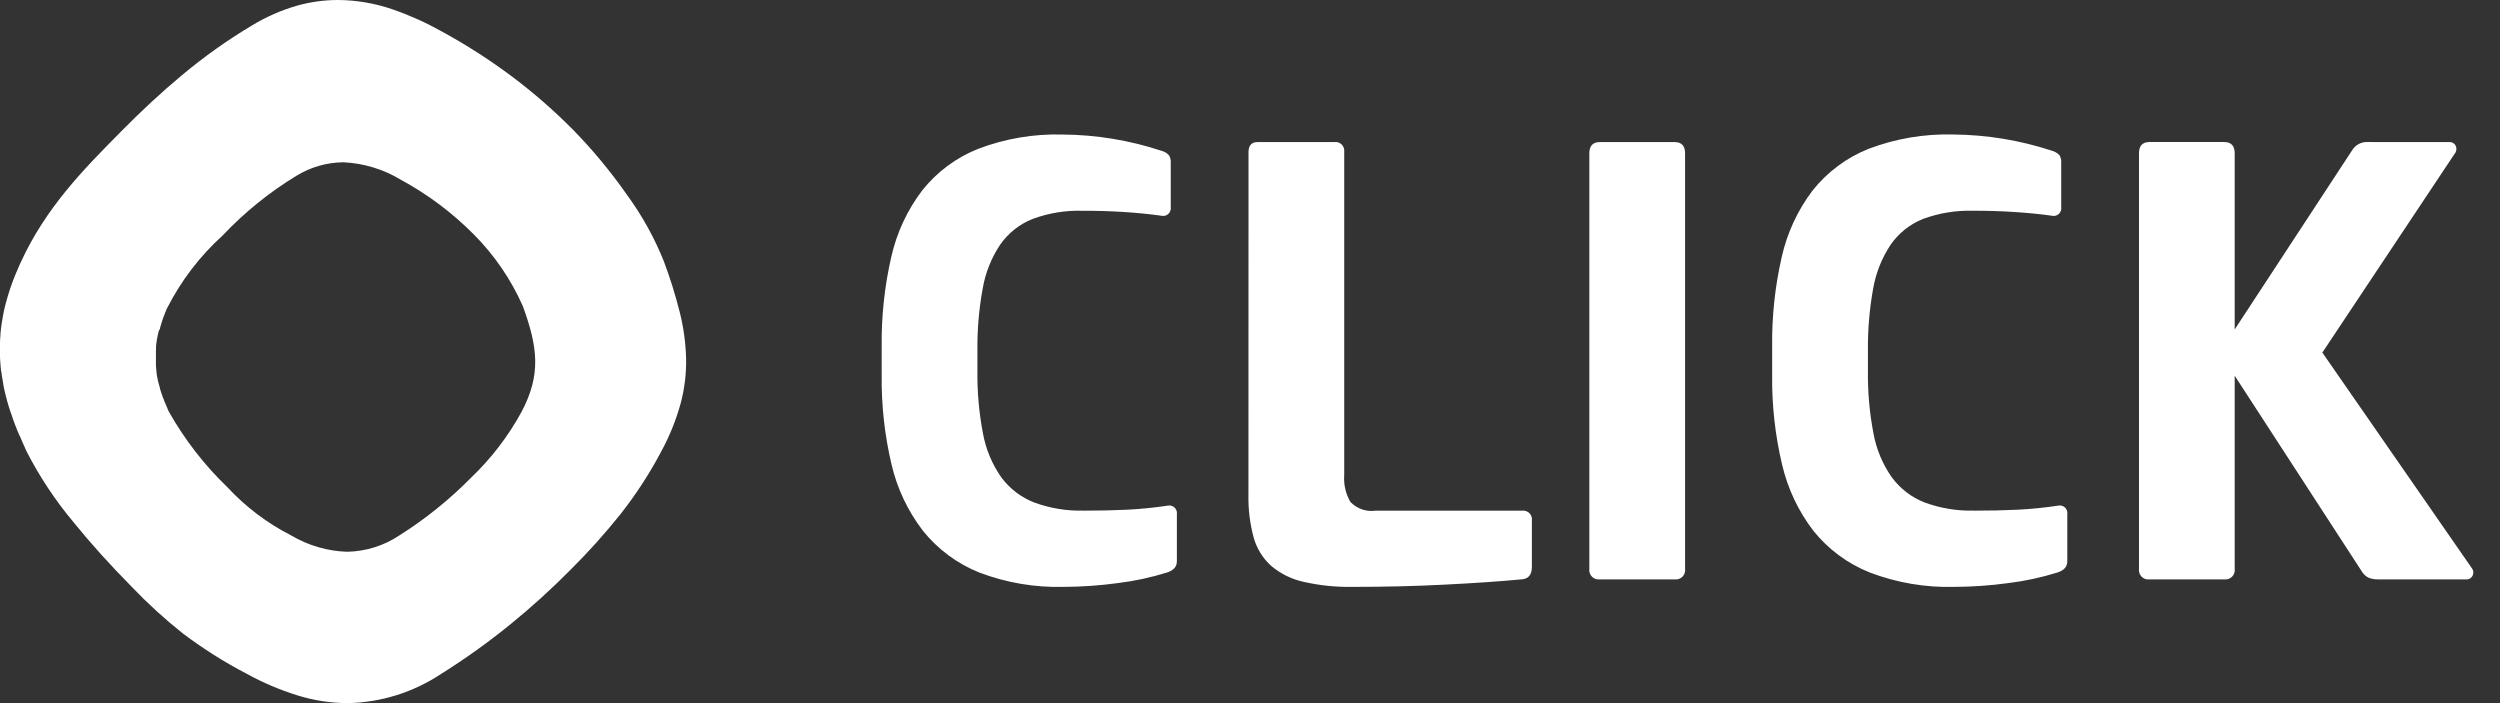 <svg width="64" height="18" viewBox="0 0 64 18" fill="none" xmlns="http://www.w3.org/2000/svg">
<rect x="0" y="0" width="64" height="18" fill="#333333" stroke="none"/>
<path d="M8.896 18C8.463 17.998 8.033 17.931 7.619 17.803C7.166 17.662 6.727 17.476 6.311 17.246C5.741 16.95 5.197 16.605 4.683 16.218C4.221 15.851 3.785 15.454 3.377 15.027C2.824 14.468 2.308 13.896 1.884 13.37C1.415 12.811 1.01 12.2 0.677 11.549L0.649 11.489V11.487L0.642 11.473V11.47V11.467L0.609 11.396L0.607 11.391L0.605 11.387L0.574 11.318L0.57 11.309V11.307L0.547 11.255L0.54 11.239L0.535 11.227L0.531 11.217V11.216L0.507 11.161L0.504 11.155L0.498 11.149L0.47 11.082L0.465 11.071L0.437 11.004L0.436 10.999L0.434 10.995L0.408 10.929L0.405 10.922L0.379 10.857V10.855L0.376 10.846L0.352 10.783L0.35 10.777L0.347 10.77C0.34 10.75 0.333 10.73 0.325 10.709V10.705L0.321 10.693C0.313 10.669 0.306 10.65 0.3 10.633V10.63L0.296 10.616L0.271 10.554L0.266 10.535L0.247 10.478L0.244 10.469L0.241 10.46C0.234 10.438 0.229 10.42 0.223 10.403L0.218 10.385L0.203 10.334L0.2 10.325V10.323L0.197 10.312L0.182 10.262L0.179 10.253L0.177 10.24C0.171 10.221 0.167 10.204 0.163 10.187L0.159 10.178L0.157 10.168C0.153 10.152 0.148 10.134 0.143 10.115L0.139 10.096V10.092C0.135 10.078 0.131 10.06 0.126 10.04L0.12 10.016C0.116 10 0.112 9.984 0.108 9.965L0.106 9.953L0.103 9.94C0.099 9.924 0.096 9.907 0.093 9.89L0.089 9.867C0.086 9.855 0.084 9.843 0.082 9.831V9.825V9.82V9.818L0.077 9.793V9.789L0.071 9.753C0.068 9.741 0.067 9.73 0.065 9.718L0.059 9.68C0.057 9.669 0.055 9.658 0.053 9.649C0.051 9.639 0.049 9.621 0.047 9.608L0.045 9.594L0.043 9.581C0.041 9.565 0.039 9.549 0.037 9.533L0.03 9.509V9.505C0.027 9.486 0.027 9.471 0.024 9.458C0.024 9.449 0.022 9.441 0.021 9.432V9.429C0.02 9.414 0.018 9.398 0.016 9.383C0.016 9.374 0.015 9.365 0.014 9.356V9.354C0.013 9.341 0.012 9.328 0.011 9.315C0.011 9.304 0.009 9.292 0.008 9.281C0.007 9.269 0.007 9.258 0.006 9.247C0.006 9.234 0.004 9.221 0.003 9.208C0.003 9.195 0.003 9.186 0.002 9.177C-0 9.167 0.002 9.151 0 9.138V9.136C0 9.125 0 9.114 0 9.103C0 9.092 0 9.086 0 9.077V9.065C0 9.053 0 9.041 0 9.029C0 9.017 0 9.009 0 9V8.927C0 8.912 0 8.897 0 8.882C0 8.871 0 8.86 0 8.85C0 8.84 0 8.824 0 8.81C0 8.803 0 8.796 0 8.788V8.777C0 8.76 -2.32831e-10 8.746 0.002 8.731C0.002 8.723 0.002 8.714 0.002 8.706C0.002 8.692 0.004 8.677 0.005 8.66C0.005 8.651 0.005 8.643 0.007 8.635C0.007 8.619 0.009 8.604 0.011 8.588V8.573V8.562C0.012 8.546 0.014 8.53 0.015 8.515L0.018 8.49V8.485C0.018 8.471 0.021 8.455 0.023 8.437C0.023 8.432 0.023 8.426 0.025 8.42V8.412V8.409C0.027 8.393 0.029 8.378 0.032 8.362L0.035 8.34C0.037 8.323 0.04 8.306 0.042 8.289L0.045 8.271V8.268C0.048 8.252 0.05 8.235 0.054 8.215L0.058 8.193C0.061 8.175 0.064 8.157 0.067 8.138L0.07 8.124V8.116C0.074 8.098 0.077 8.079 0.081 8.061L0.084 8.045V8.042C0.088 8.024 0.092 8.005 0.096 7.987V7.981L0.098 7.969C0.102 7.952 0.106 7.934 0.111 7.913L0.115 7.896C0.12 7.878 0.124 7.859 0.13 7.835L0.132 7.827L0.134 7.82C0.14 7.799 0.145 7.777 0.151 7.754L0.153 7.748L0.155 7.742C0.161 7.719 0.167 7.698 0.172 7.679L0.176 7.665C0.181 7.646 0.188 7.624 0.194 7.602V7.6L0.197 7.588C0.204 7.566 0.211 7.544 0.217 7.524L0.221 7.513C0.228 7.491 0.235 7.468 0.244 7.442L0.245 7.436V7.434C0.253 7.41 0.262 7.386 0.269 7.363L0.273 7.353C0.28 7.33 0.289 7.307 0.297 7.285L0.298 7.28L0.3 7.275C0.31 7.249 0.318 7.228 0.325 7.207L0.328 7.198C0.337 7.175 0.347 7.15 0.356 7.126L0.358 7.121C0.367 7.097 0.378 7.072 0.389 7.043L0.391 7.038C0.402 7.012 0.412 6.988 0.422 6.964L0.426 6.956C0.435 6.934 0.445 6.911 0.457 6.883L0.46 6.875C0.47 6.853 0.48 6.829 0.493 6.8L0.496 6.794C0.51 6.762 0.522 6.737 0.532 6.713C1.177 5.31 2.142 4.333 3.077 3.389L3.095 3.37C3.639 2.82 4.146 2.351 4.646 1.935C5.218 1.455 5.827 1.022 6.468 0.641C6.824 0.426 7.206 0.26 7.604 0.145C7.946 0.049 8.299 0 8.653 0C9.13 0.003 9.603 0.085 10.054 0.241C10.485 0.39 10.903 0.578 11.301 0.801C11.938 1.147 12.549 1.54 13.13 1.976C13.676 2.388 14.192 2.839 14.674 3.326C15.177 3.841 15.637 4.396 16.05 4.987C16.436 5.515 16.755 6.09 16.998 6.698C17.157 7.123 17.292 7.558 17.403 7.998C17.499 8.382 17.553 8.774 17.564 9.17C17.572 9.557 17.526 9.944 17.427 10.318C17.31 10.746 17.144 11.159 16.933 11.548C16.632 12.119 16.279 12.662 15.88 13.168C15.483 13.664 15.058 14.137 14.606 14.585C14.119 15.078 13.605 15.544 13.068 15.981C12.505 16.439 11.916 16.861 11.302 17.246C10.586 17.723 9.752 17.985 8.896 18ZM4.958 15.287C4.995 15.312 5.034 15.338 5.073 15.364C5.03 15.336 4.993 15.31 4.958 15.287ZM4.282 7.878L4.261 7.923V7.926L4.243 7.968L4.241 7.972L4.224 8.013V8.015V8.017L4.207 8.058V8.061L4.19 8.104V8.106L4.174 8.146V8.149V8.152L4.16 8.19L4.158 8.194L4.145 8.232V8.235V8.237C4.141 8.249 4.137 8.262 4.132 8.276V8.279C4.127 8.295 4.123 8.307 4.119 8.319L4.118 8.325L4.107 8.361L4.105 8.368C4.101 8.38 4.098 8.391 4.094 8.403V8.407V8.411L4.085 8.445L4.069 8.455L4.067 8.463L4.06 8.491L4.057 8.5C4.055 8.511 4.052 8.522 4.049 8.533L4.047 8.542L4.04 8.574L4.038 8.583L4.035 8.594L4.031 8.614V8.619V8.624L4.026 8.65V8.655L4.02 8.671L4.016 8.691L4.014 8.702V8.707V8.713C4.013 8.723 4.011 8.732 4.01 8.742L4.008 8.754L4.004 8.782L4.002 8.794C4.002 8.803 4 8.812 3.998 8.822V8.829V8.836C3.998 8.845 3.996 8.854 3.995 8.863V8.871V8.879V8.888C3.995 8.894 3.995 8.899 3.994 8.905V8.92V8.928C3.994 8.934 3.994 8.94 3.994 8.946C3.994 8.952 3.994 8.955 3.994 8.96C3.994 8.964 3.994 8.976 3.992 8.984C3.992 8.987 3.992 8.99 3.992 8.994V8.999C3.992 9.008 3.992 9.016 3.992 9.024C3.992 9.033 3.992 9.036 3.992 9.042C3.992 9.049 3.992 9.056 3.992 9.063V9.083C3.992 9.091 3.992 9.098 3.992 9.106V9.163C3.992 9.169 3.992 9.176 3.992 9.183C3.992 9.189 3.992 9.197 3.992 9.204V9.222C3.992 9.23 3.992 9.237 3.992 9.245V9.254V9.263C3.992 9.268 3.992 9.273 3.992 9.278V9.285V9.295V9.304C3.992 9.311 3.992 9.317 3.992 9.323V9.334V9.346V9.36C3.992 9.369 3.994 9.377 3.995 9.386C3.995 9.389 3.995 9.392 3.995 9.396V9.401C3.995 9.41 3.996 9.418 3.998 9.427V9.433V9.442L4 9.455L4.001 9.467L4.003 9.482V9.49L4.005 9.504V9.512V9.521L4.007 9.531V9.541V9.55L4.009 9.56L4.013 9.581V9.587L4.015 9.599V9.605L4.018 9.621L4.021 9.633C4.023 9.643 4.025 9.652 4.027 9.661L4.03 9.675L4.034 9.694L4.036 9.702V9.709V9.715L4.042 9.743L4.045 9.755C4.048 9.767 4.051 9.776 4.053 9.784L4.056 9.796L4.064 9.825L4.065 9.831L4.067 9.836C4.069 9.846 4.072 9.855 4.074 9.864L4.078 9.876L4.086 9.905L4.088 9.91V9.915L4.097 9.946V9.951V9.956L4.102 9.971L4.108 9.987L4.11 9.993V9.997L4.118 10.021L4.12 10.028L4.124 10.038V10.042L4.133 10.07L4.136 10.079L4.149 10.113L4.151 10.117V10.12L4.164 10.156L4.166 10.162L4.18 10.198L4.182 10.203L4.195 10.234L4.197 10.239V10.241V10.244C4.202 10.256 4.207 10.269 4.212 10.281L4.214 10.286L4.23 10.323L4.232 10.328L4.244 10.356L4.247 10.364L4.25 10.371L4.267 10.408V10.411L4.269 10.415L4.286 10.453V10.456V10.458L4.291 10.469L4.304 10.498V10.5L4.311 10.513L4.324 10.541C4.728 11.256 5.233 11.907 5.822 12.474C6.29 12.978 6.842 13.395 7.452 13.706C7.888 13.965 8.382 14.109 8.888 14.125C9.364 14.116 9.827 13.971 10.225 13.706C10.89 13.286 11.506 12.79 12.06 12.228C12.575 11.737 13.011 11.168 13.353 10.541C13.86 9.581 13.763 8.882 13.389 7.848C13.086 7.159 12.659 6.533 12.13 6.002C11.577 5.444 10.946 4.972 10.257 4.599C9.811 4.33 9.306 4.178 8.787 4.154C8.361 4.159 7.944 4.28 7.58 4.505C6.892 4.925 6.262 5.434 5.706 6.021L5.696 6.031C5.118 6.555 4.639 7.181 4.283 7.879L4.282 7.878ZM13.244 13.594C13.125 13.715 13.003 13.835 12.879 13.953C13.003 13.835 13.126 13.715 13.244 13.594ZM15.341 10.816C15.319 10.859 15.297 10.902 15.274 10.946C15.297 10.902 15.318 10.859 15.341 10.816ZM13.303 3.774C13.303 3.774 14.144 4.708 14.504 5.223C14.661 5.447 14.802 5.667 14.925 5.876C14.47 5.112 13.303 3.774 13.303 3.774Z" fill="white"/>
<path d="M27.741 13.073C28.141 13.073 28.51 13.065 28.847 13.049C29.184 13.033 29.532 12.998 29.891 12.945C29.922 12.938 29.954 12.938 29.985 12.946C30.017 12.955 30.045 12.971 30.068 12.993C30.092 13.015 30.11 13.043 30.12 13.073C30.13 13.104 30.133 13.137 30.128 13.169V14.368C30.128 14.507 30.044 14.603 29.875 14.656C29.462 14.785 29.039 14.876 28.61 14.928C28.154 14.99 27.695 15.022 27.235 15.024C26.496 15.044 25.76 14.919 25.068 14.656C24.506 14.431 24.011 14.065 23.63 13.591C23.243 13.089 22.967 12.508 22.823 11.888C22.646 11.139 22.562 10.371 22.571 9.602V8.866C22.562 8.097 22.644 7.329 22.816 6.58C22.955 5.961 23.224 5.38 23.607 4.877C23.984 4.402 24.477 4.035 25.037 3.812C25.729 3.548 26.465 3.423 27.204 3.444C28.063 3.45 28.916 3.59 29.733 3.86C29.806 3.878 29.872 3.917 29.923 3.972C29.957 4.024 29.974 4.085 29.971 4.148V5.299C29.976 5.331 29.973 5.364 29.962 5.395C29.952 5.426 29.934 5.453 29.911 5.475C29.887 5.498 29.859 5.513 29.828 5.522C29.797 5.53 29.764 5.531 29.733 5.523C29.438 5.481 29.116 5.449 28.769 5.427C28.421 5.405 28.068 5.394 27.71 5.396C27.276 5.383 26.845 5.454 26.437 5.604C26.103 5.736 25.815 5.964 25.607 6.259C25.38 6.599 25.226 6.983 25.157 7.387C25.06 7.917 25.015 8.455 25.022 8.994V9.49C25.015 10.029 25.063 10.568 25.164 11.097C25.238 11.5 25.397 11.882 25.631 12.217C25.846 12.509 26.14 12.734 26.477 12.864C26.882 13.013 27.31 13.083 27.741 13.072L27.741 13.073ZM31.962 3.893C31.962 3.722 32.04 3.637 32.199 3.637H34.159C34.193 3.632 34.228 3.635 34.261 3.646C34.294 3.657 34.324 3.676 34.349 3.701C34.373 3.726 34.392 3.756 34.403 3.789C34.413 3.823 34.417 3.858 34.412 3.893V12.161C34.394 12.401 34.449 12.641 34.57 12.85C34.653 12.935 34.755 13.001 34.868 13.04C34.98 13.079 35.1 13.09 35.218 13.073H38.964C38.998 13.068 39.033 13.072 39.066 13.083C39.099 13.094 39.129 13.113 39.153 13.137C39.178 13.162 39.196 13.192 39.207 13.226C39.218 13.259 39.221 13.294 39.216 13.329V14.513C39.216 14.715 39.127 14.822 38.948 14.832C38.368 14.886 37.704 14.931 36.956 14.968C36.207 15.006 35.433 15.024 34.632 15.024C34.209 15.032 33.787 14.989 33.375 14.896C33.07 14.83 32.785 14.69 32.545 14.489C32.329 14.295 32.173 14.043 32.094 13.762C31.997 13.402 31.952 13.031 31.96 12.658L31.962 3.893ZM43.138 14.56C43.143 14.597 43.14 14.635 43.128 14.67C43.116 14.706 43.097 14.738 43.071 14.764C43.044 14.791 43.013 14.81 42.978 14.822C42.943 14.834 42.906 14.837 42.869 14.832H40.956C40.92 14.837 40.883 14.834 40.848 14.822C40.813 14.81 40.781 14.791 40.755 14.764C40.729 14.738 40.709 14.706 40.697 14.67C40.686 14.635 40.682 14.597 40.687 14.56V3.925C40.687 3.733 40.777 3.637 40.956 3.637H42.869C43.049 3.637 43.138 3.733 43.138 3.925V14.56ZM50.536 13.073C50.937 13.073 51.306 13.065 51.643 13.049C51.98 13.033 52.328 12.998 52.686 12.945C52.717 12.937 52.75 12.938 52.781 12.946C52.812 12.954 52.84 12.97 52.864 12.992C52.887 13.015 52.905 13.042 52.915 13.073C52.926 13.104 52.928 13.136 52.923 13.169V14.368C52.923 14.507 52.839 14.603 52.67 14.656C52.258 14.785 51.834 14.876 51.406 14.928C50.95 14.99 50.49 15.022 50.03 15.024C49.291 15.044 48.556 14.919 47.864 14.655C47.302 14.431 46.806 14.065 46.425 13.591C46.038 13.088 45.764 12.507 45.62 11.887C45.443 11.139 45.358 10.371 45.367 9.601V8.866C45.358 8.096 45.441 7.329 45.612 6.58C45.751 5.961 46.021 5.379 46.403 4.876C46.781 4.401 47.274 4.034 47.834 3.811C48.526 3.548 49.262 3.423 50.001 3.443C50.86 3.45 51.713 3.59 52.53 3.859C52.603 3.878 52.668 3.917 52.72 3.971C52.754 4.023 52.77 4.085 52.767 4.147V5.299C52.772 5.331 52.77 5.364 52.759 5.395C52.749 5.425 52.731 5.453 52.708 5.475C52.684 5.497 52.656 5.513 52.625 5.522C52.594 5.53 52.561 5.53 52.53 5.523C52.235 5.481 51.913 5.449 51.565 5.427C51.218 5.404 50.865 5.394 50.507 5.395C50.073 5.383 49.641 5.454 49.234 5.603C48.9 5.735 48.611 5.963 48.404 6.259C48.177 6.599 48.023 6.983 47.953 7.387C47.857 7.917 47.812 8.455 47.819 8.994V9.49C47.812 10.029 47.859 10.568 47.961 11.097C48.035 11.5 48.194 11.882 48.428 12.216C48.643 12.509 48.936 12.734 49.273 12.864C49.678 13.013 50.107 13.083 50.537 13.072L50.536 13.073ZM62.693 3.637C62.728 3.633 62.763 3.641 62.794 3.658C62.825 3.675 62.85 3.701 62.866 3.733C62.882 3.767 62.887 3.804 62.881 3.841C62.876 3.878 62.86 3.913 62.836 3.94L59.452 9.026L63.278 14.544C63.299 14.569 63.312 14.6 63.316 14.633C63.32 14.665 63.315 14.698 63.302 14.728C63.287 14.763 63.261 14.792 63.228 14.811C63.195 14.83 63.157 14.837 63.12 14.832H60.891C60.799 14.836 60.707 14.82 60.623 14.784C60.55 14.743 60.49 14.682 60.449 14.608L57.208 9.618V14.56C57.213 14.597 57.21 14.634 57.198 14.67C57.187 14.705 57.167 14.737 57.141 14.763C57.115 14.79 57.083 14.81 57.048 14.822C57.013 14.833 56.976 14.837 56.94 14.832H55.026C54.989 14.837 54.952 14.833 54.917 14.822C54.883 14.81 54.851 14.79 54.825 14.763C54.799 14.737 54.779 14.705 54.768 14.67C54.756 14.634 54.752 14.597 54.758 14.56V3.924C54.758 3.732 54.847 3.636 55.026 3.636H56.94C57.118 3.636 57.208 3.732 57.208 3.924V8.434L60.227 3.828C60.268 3.768 60.322 3.719 60.386 3.686C60.449 3.652 60.52 3.635 60.591 3.636L62.693 3.637Z" fill="white"/>
</svg>
